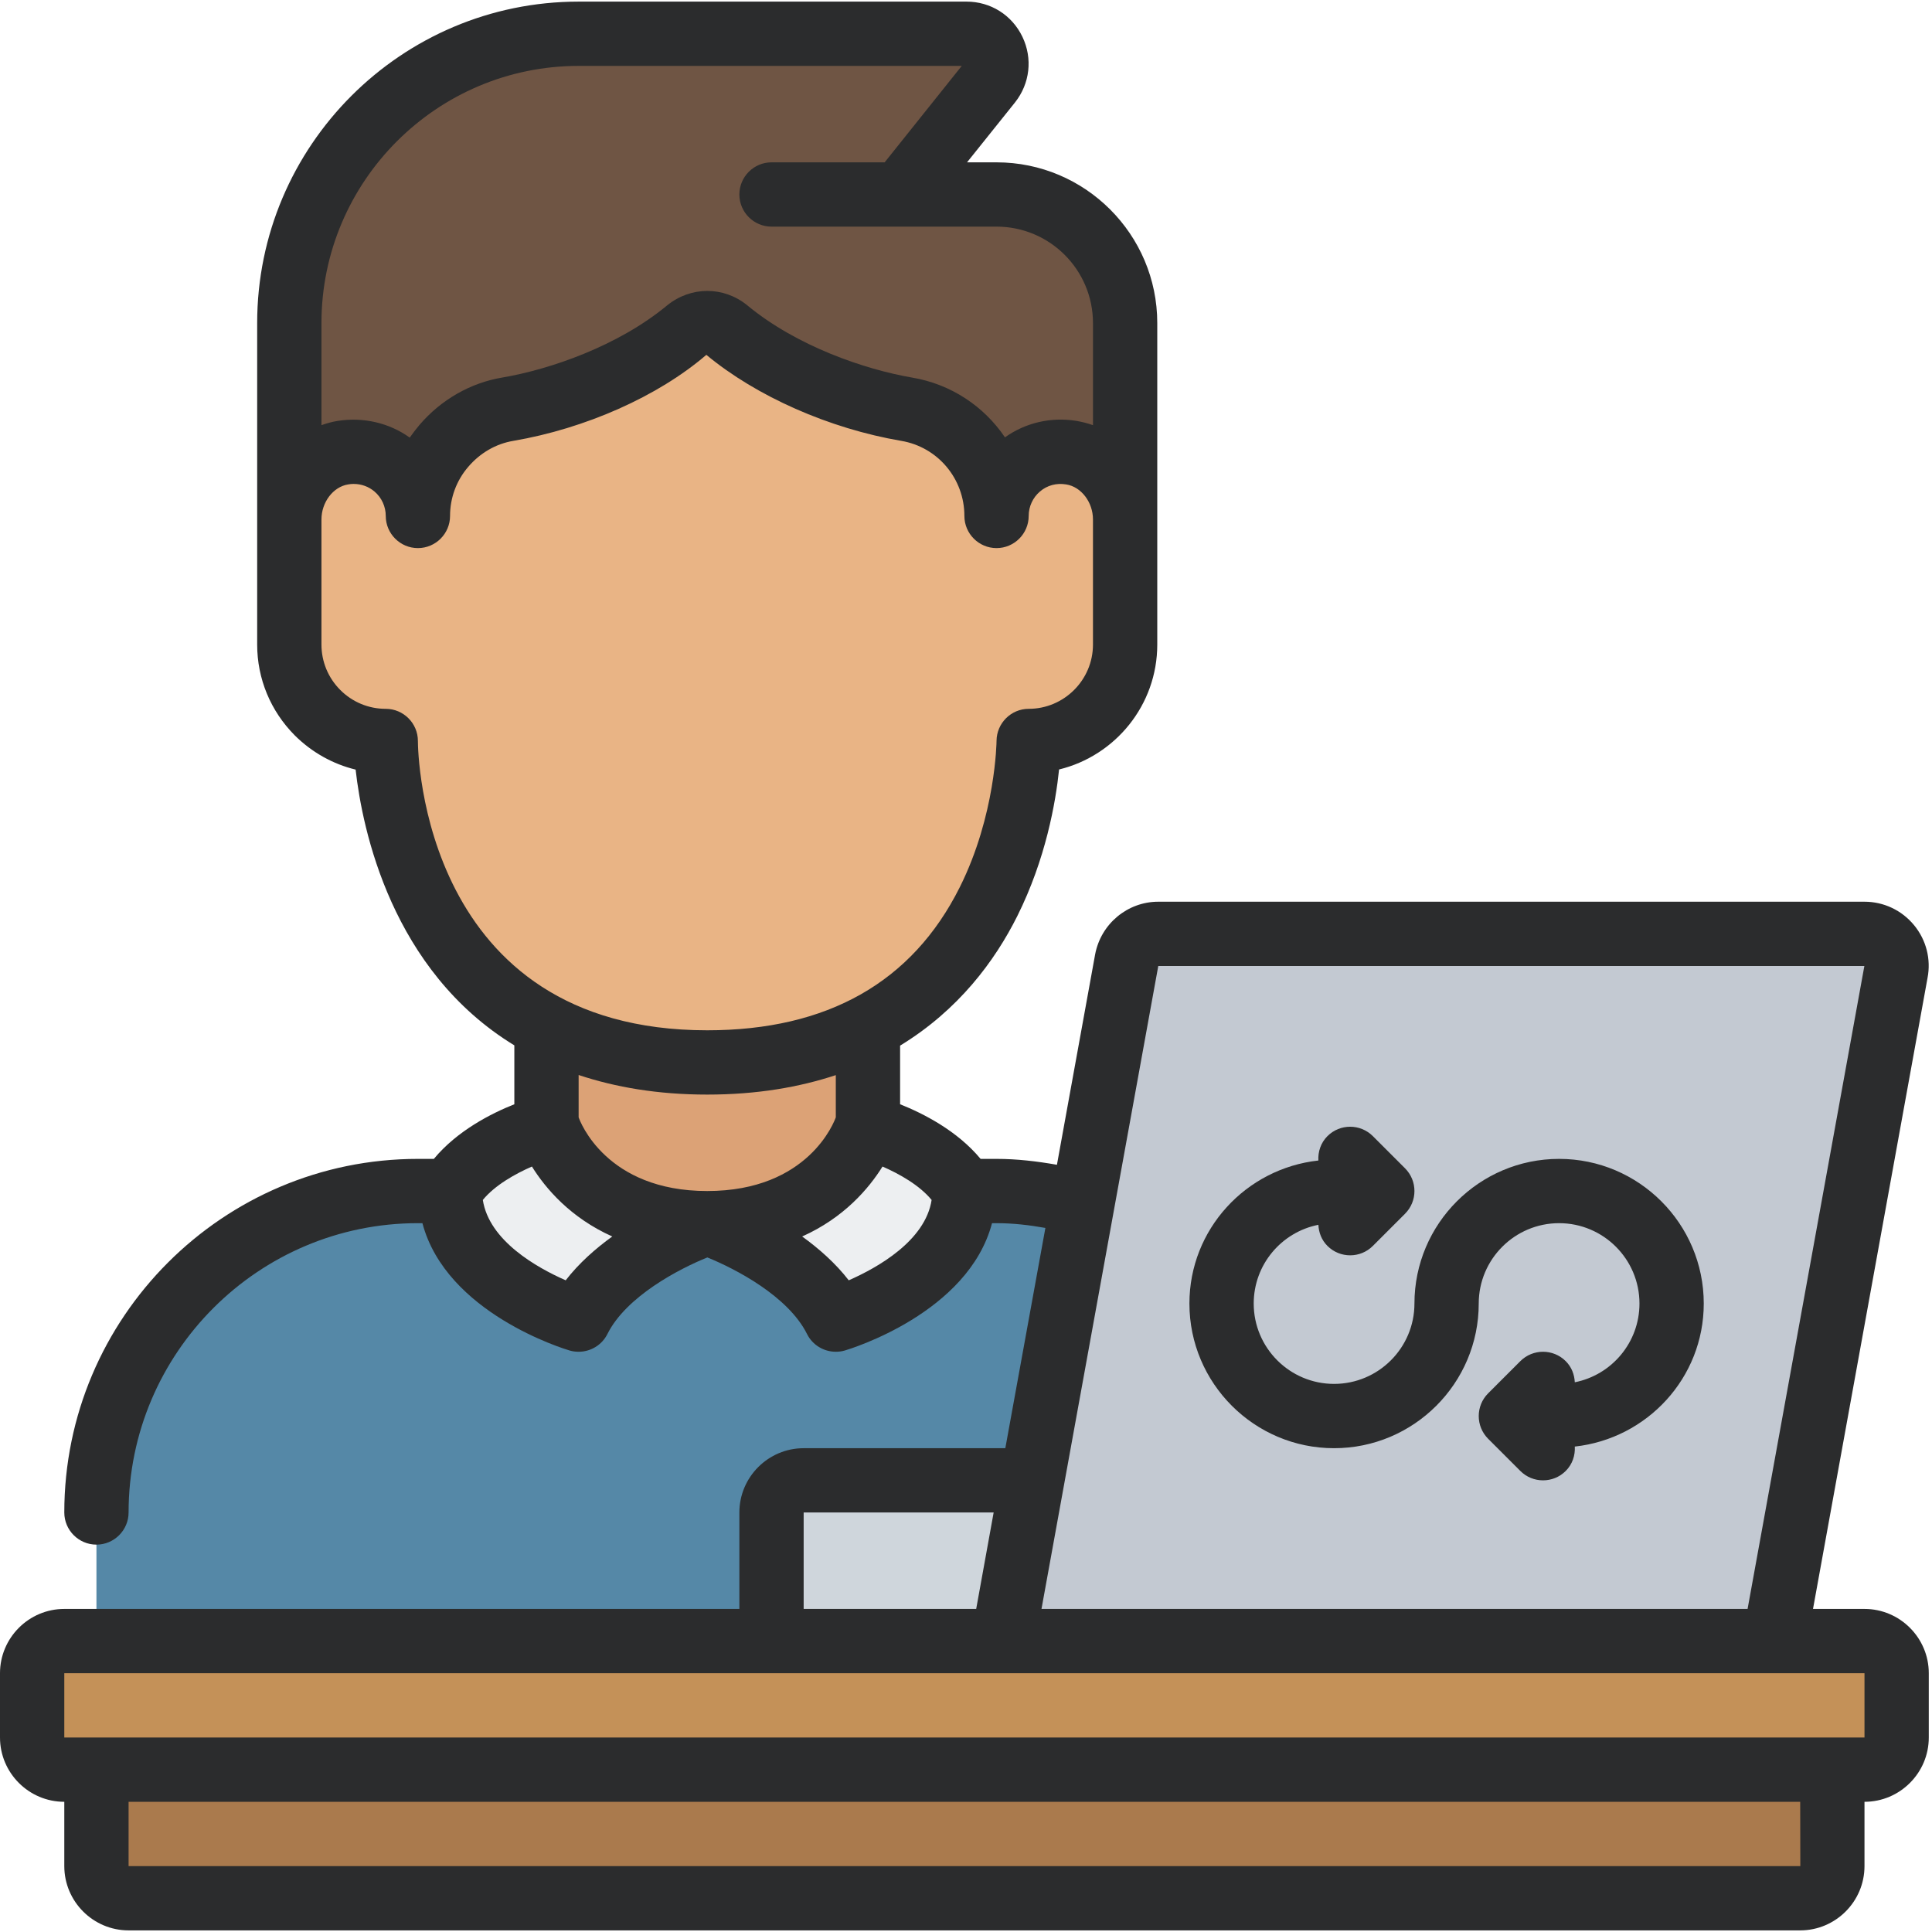 <?xml version="1.0" encoding="UTF-8"?>
<svg xmlns="http://www.w3.org/2000/svg" xmlns:xlink="http://www.w3.org/1999/xlink" width="810pt" height="810pt" viewBox="0 0 810 810" version="1.2">
<g id="surface1">
<path style=" stroke:none;fill-rule:nonzero;fill:rgb(66.669%,47.839%,30.199%);fill-opacity:1;" d="M 754.742 795.848 L 53.91 795.848 C 46.488 795.848 40.434 789.793 40.434 782.371 L 40.434 714.984 L 768.219 714.984 L 768.219 782.371 C 768.219 789.793 762.164 795.848 754.742 795.848 "/>
<path style=" stroke:none;fill-rule:nonzero;fill:rgb(86.269%,63.53%,46.269%);fill-opacity:1;" d="M 363.895 526.297 L 363.895 405 L 229.117 405 L 229.117 526.297 L 363.895 526.297 "/>
<path style=" stroke:none;fill-rule:nonzero;fill:rgb(33.33%,53.329%,65.489%);fill-opacity:1;" d="M 453.918 504.344 L 458.234 701.504 L 40.434 701.504 L 40.434 634.117 C 40.434 559.992 101.082 499.344 175.207 499.344 L 250.809 499.344 C 261.074 506.766 275.762 512.82 296.504 512.82 C 317.25 512.82 331.938 506.766 342.203 499.344 L 417.805 499.344 C 430.332 499.344 442.496 501.082 453.918 504.344 "/>
<path style=" stroke:none;fill-rule:nonzero;fill:rgb(92.94%,93.729%,94.51%);fill-opacity:1;" d="M 296.504 512.82 C 296.504 512.82 256.074 526.297 242.594 553.254 C 242.594 553.254 188.684 537.512 188.684 499.344 C 199.898 480.23 229.645 472.387 229.645 472.387 C 229.645 472.387 234.488 487.602 250.809 499.344 C 261.074 506.766 275.762 512.82 296.504 512.82 "/>
<path style=" stroke:none;fill-rule:nonzero;fill:rgb(92.94%,93.729%,94.51%);fill-opacity:1;" d="M 404.324 499.344 C 404.324 514.559 395.691 526.297 385.48 534.773 C 369.949 547.621 350.414 553.254 350.414 553.254 C 349.996 552.465 349.625 551.621 349.047 550.988 C 334.676 525.508 296.504 512.82 296.504 512.82 C 317.25 512.82 331.938 506.766 342.203 499.344 C 358.523 487.602 363.367 472.387 363.367 472.387 C 363.367 472.387 393.113 480.23 404.324 499.344 "/>
<path style=" stroke:none;fill-rule:nonzero;fill:rgb(43.529%,33.33%,26.669%);fill-opacity:1;" d="M 471.715 135.449 L 471.715 217.789 L 458.234 229.793 L 134.773 229.793 L 121.297 217.789 L 121.297 135.449 C 121.297 68.484 175.629 14.152 242.594 14.152 L 405.273 14.152 C 415.805 14.152 421.594 26.312 414.961 34.527 L 398.957 54.586 L 377.371 81.539 L 417.805 81.539 C 447.602 81.539 471.715 105.652 471.715 135.449 "/>
<path style=" stroke:none;fill-rule:nonzero;fill:rgb(91.37%,70.589%,52.159%);fill-opacity:1;" d="M 471.715 217.789 L 471.715 270.227 C 471.715 292.598 453.656 310.656 431.281 310.656 C 431.281 310.656 431.281 344.352 414.434 378.047 C 397.586 411.738 363.895 445.434 296.504 445.434 C 161.73 445.434 161.73 310.656 161.73 310.656 C 150.516 310.656 140.41 306.078 133.145 298.812 C 125.879 291.547 121.297 281.438 121.297 270.227 L 121.297 217.789 C 121.297 204.312 130.617 191.938 143.777 189.781 C 160.781 187.094 175.207 199.992 175.207 216.316 C 175.207 205.102 179.262 194.887 186 187.094 C 192.738 179.094 202.164 173.301 212.957 171.566 C 236.383 167.512 266.34 156.613 288.293 138.398 C 293.137 134.5 299.875 134.5 304.719 138.398 C 326.672 156.613 356.629 167.512 380.055 171.566 C 401.746 175.199 417.805 193.941 417.805 216.316 C 417.805 199.992 432.23 187.094 449.234 189.781 C 462.395 191.938 471.715 204.312 471.715 217.789 "/>
<path style=" stroke:none;fill-rule:nonzero;fill:rgb(81.18%,83.919%,86.269%);fill-opacity:1;" d="M 431.281 688.027 L 336.938 688.027 C 329.516 688.027 323.461 681.973 323.461 674.551 L 323.461 634.117 C 323.461 626.695 329.516 620.641 336.938 620.641 L 443.547 620.641 L 431.281 688.027 "/>
<path style=" stroke:none;fill-rule:nonzero;fill:rgb(76.469%,78.819%,82.349%);fill-opacity:1;" d="M 420.488 688.027 L 432.754 620.641 L 472.398 402.578 C 473.609 396.207 479.137 391.523 485.613 391.523 L 781.695 391.523 C 790.066 391.523 796.492 399.207 794.91 407.422 L 743.949 688.027 L 741.266 701.504 L 417.805 701.504 L 420.488 688.027 "/>
<path style=" stroke:none;fill-rule:nonzero;fill:rgb(76.859%,56.859%,34.509%);fill-opacity:1;" d="M 26.957 741.938 L 781.695 741.938 C 789.121 741.938 795.176 735.883 795.176 728.461 L 795.176 701.504 C 795.176 694.082 789.121 688.027 781.695 688.027 L 26.957 688.027 C 19.531 688.027 13.477 694.082 13.477 701.504 L 13.477 728.461 C 13.477 735.883 19.531 741.938 26.957 741.938 "/>
<path style=" stroke:none;fill-rule:nonzero;fill:rgb(16.859%,17.249%,17.65%);fill-opacity:1;" d="M 781.695 728.461 L 26.957 728.461 L 26.957 701.504 L 781.695 701.504 Z M 754.793 782.371 L 53.91 782.371 L 53.91 755.414 L 754.742 755.414 Z M 336.938 634.117 L 416.594 634.117 L 409.273 674.551 L 336.938 674.551 Z M 781.645 405 L 732.684 674.551 L 436.652 674.551 L 485.613 405 Z M 355.84 536.773 C 350.258 529.562 343.309 523.453 336.309 518.402 C 353.84 510.555 364.262 498.289 370 489.078 C 377.109 492.184 385.531 496.922 390.586 503.082 C 387.953 520.191 367.949 531.457 355.84 536.773 Z M 296.504 499.344 C 254.074 499.344 243.176 470.125 242.594 468.438 L 242.594 450.699 C 257.969 455.805 275.711 458.91 296.504 458.91 C 317.355 458.91 335.098 455.805 350.414 450.75 L 350.414 468.438 C 349.836 470.07 339.043 499.344 296.504 499.344 Z M 237.172 536.773 C 225.062 531.457 205.059 520.191 202.426 503.082 C 207.48 496.922 215.902 492.184 223.012 489.078 C 228.75 498.289 239.172 510.555 256.703 518.402 C 249.703 523.453 242.754 529.562 237.172 536.773 Z M 175.207 310.656 C 175.207 303.234 169.152 297.18 161.73 297.18 C 154.57 297.18 147.777 294.391 142.672 289.281 C 137.566 284.176 134.773 277.383 134.773 270.227 L 134.773 217.789 C 134.773 210.574 139.672 204.102 145.938 203.102 C 146.727 202.941 147.516 202.891 148.254 202.891 C 151.516 202.891 154.57 203.996 157.043 206.102 C 159.992 208.629 161.73 212.367 161.73 216.316 C 161.73 223.738 167.785 229.793 175.207 229.793 C 182.633 229.793 188.684 223.738 188.684 216.316 C 188.684 208.734 191.371 201.469 196.266 195.781 C 201.27 189.887 207.953 186.043 215.219 184.832 C 245.387 179.672 275.867 166.195 296.137 148.77 C 317.145 166.195 347.625 179.672 377.844 184.832 C 393.164 187.41 404.324 200.68 404.324 216.316 C 404.324 223.738 410.379 229.793 417.805 229.793 C 425.227 229.793 431.281 223.738 431.281 216.316 C 431.281 212.367 433.02 208.629 435.965 206.102 C 439.02 203.469 442.918 202.414 447.023 203.102 C 453.34 204.102 458.234 210.574 458.234 217.789 L 458.234 270.227 C 458.234 285.07 446.129 297.18 431.281 297.18 C 423.859 297.18 417.855 303.234 417.805 310.605 C 417.805 310.922 417.488 341.77 402.379 371.992 C 382.477 411.793 346.887 431.957 296.504 431.957 C 177.102 431.957 175.207 315.555 175.207 310.656 Z M 242.594 27.629 L 403.219 27.629 L 370.895 68.062 L 323.461 68.062 C 316.039 68.062 309.984 74.117 309.984 81.539 C 309.984 88.961 316.039 95.016 323.461 95.016 L 417.805 95.016 C 440.125 95.016 458.234 113.129 458.234 135.449 L 458.234 178.25 C 456.023 177.461 453.707 176.883 451.34 176.461 C 440.547 174.723 429.914 177.25 421.332 183.359 C 412.59 170.406 398.746 161.035 382.371 158.297 C 362.523 154.875 333.938 145.137 313.195 127.922 C 303.352 119.973 289.66 119.973 279.711 128.027 C 259.074 145.137 230.488 154.875 210.797 158.246 C 197.266 160.457 184.844 167.617 175.785 178.25 C 174.367 179.938 173.051 181.672 171.785 183.465 C 163.203 177.305 152.359 174.777 141.621 176.461 C 139.25 176.828 136.988 177.461 134.773 178.25 L 134.773 135.449 C 134.773 76.012 183.156 27.629 242.594 27.629 Z M 781.695 674.551 L 760.113 674.551 L 808.125 410 C 809.652 402.156 807.598 394.102 802.492 387.891 C 797.332 381.625 789.754 378.047 781.695 378.047 L 485.613 378.047 C 472.715 378.047 461.555 387.312 459.133 400.156 L 443.125 488.34 C 434.758 486.867 426.332 485.867 417.805 485.867 L 411.117 485.867 C 401.324 474.074 387.164 466.859 377.371 462.965 L 377.371 438.379 C 401.852 423.48 417.121 402.84 426.492 384.098 C 438.441 360.145 442.602 336.402 444.023 322.609 C 467.605 316.871 485.191 295.602 485.191 270.227 L 485.191 135.449 C 485.191 98.281 454.973 68.062 417.805 68.062 L 405.434 68.062 L 425.543 42.949 C 431.809 35.051 433.02 24.523 428.648 15.414 C 424.277 6.309 415.328 0.676 405.223 0.676 L 242.594 0.676 C 168.258 0.676 107.82 61.113 107.82 135.449 L 107.82 270.227 C 107.82 284.598 113.453 298.129 123.613 308.34 C 130.773 315.449 139.566 320.344 149.094 322.66 C 151.938 347.984 164.203 406.895 215.641 438.273 L 215.641 462.965 C 205.848 466.859 191.688 474.074 181.895 485.867 L 175.207 485.867 C 93.449 485.867 26.957 552.359 26.957 634.117 C 26.957 641.543 33.008 647.594 40.434 647.594 C 47.855 647.594 53.91 641.543 53.91 634.117 C 53.91 567.203 108.348 512.82 175.207 512.82 L 177.102 512.82 C 187.055 550.516 236.488 565.52 238.805 566.203 C 240.07 566.574 241.332 566.73 242.594 566.73 C 247.598 566.73 252.336 563.941 254.652 559.309 C 262.496 543.566 284.66 531.984 296.559 527.191 C 308.402 531.984 330.465 543.461 338.359 559.309 C 340.676 563.941 345.414 566.73 350.414 566.73 C 351.68 566.73 352.941 566.574 354.207 566.203 C 356.523 565.52 405.957 550.516 415.91 512.82 L 417.805 512.82 C 424.699 512.82 431.543 513.609 438.285 514.82 L 421.488 607.164 L 336.938 607.164 C 322.094 607.164 309.984 619.273 309.984 634.117 L 309.984 674.551 L 26.957 674.551 C 12.109 674.551 0 686.66 0 701.504 L 0 728.461 C 0 743.309 12.109 755.414 26.957 755.414 L 26.957 782.371 C 26.957 797.219 39.062 809.324 53.91 809.324 L 754.742 809.324 C 769.59 809.324 781.695 797.219 781.695 782.371 L 781.695 755.414 C 796.543 755.414 808.652 743.309 808.652 728.461 L 808.652 701.504 C 808.652 686.66 796.543 674.551 781.695 674.551 "/>
<path style=" stroke:none;fill-rule:nonzero;fill:rgb(16.859%,17.249%,17.65%);fill-opacity:1;" d="M 559.316 607.164 C 592.75 607.164 619.965 579.945 619.965 546.516 C 619.965 527.93 635.078 512.82 653.66 512.82 C 672.246 512.82 687.355 527.93 687.355 546.516 C 687.355 562.836 675.719 576.469 660.242 579.523 C 660.082 576.312 658.926 573.152 656.449 570.68 C 651.188 565.414 642.656 565.414 637.395 570.68 L 623.914 584.156 C 618.652 589.422 618.652 597.949 623.914 603.215 L 637.395 616.691 C 640.023 619.324 643.445 620.641 646.922 620.641 C 650.398 620.641 653.82 619.324 656.449 616.691 C 659.242 613.902 660.453 610.164 660.242 606.48 C 690.566 603.16 714.309 577.68 714.309 546.516 C 714.309 513.082 687.09 485.867 653.66 485.867 C 620.23 485.867 593.012 513.082 593.012 546.516 C 593.012 565.098 577.902 580.207 559.316 580.207 C 540.734 580.207 525.625 565.098 525.625 546.516 C 525.625 530.195 537.258 516.559 552.738 513.504 C 552.895 516.715 554.055 519.875 556.527 522.348 C 559.16 524.98 562.582 526.297 566.055 526.297 C 569.531 526.297 572.953 524.98 575.586 522.348 L 589.062 508.871 C 594.328 503.605 594.328 495.078 589.062 489.812 L 575.586 476.336 C 570.32 471.07 561.793 471.07 556.527 476.336 C 553.738 479.125 552.527 482.863 552.738 486.551 C 522.414 489.867 498.668 515.348 498.668 546.516 C 498.668 579.945 525.887 607.164 559.316 607.164 "/>
</g>
</svg>
